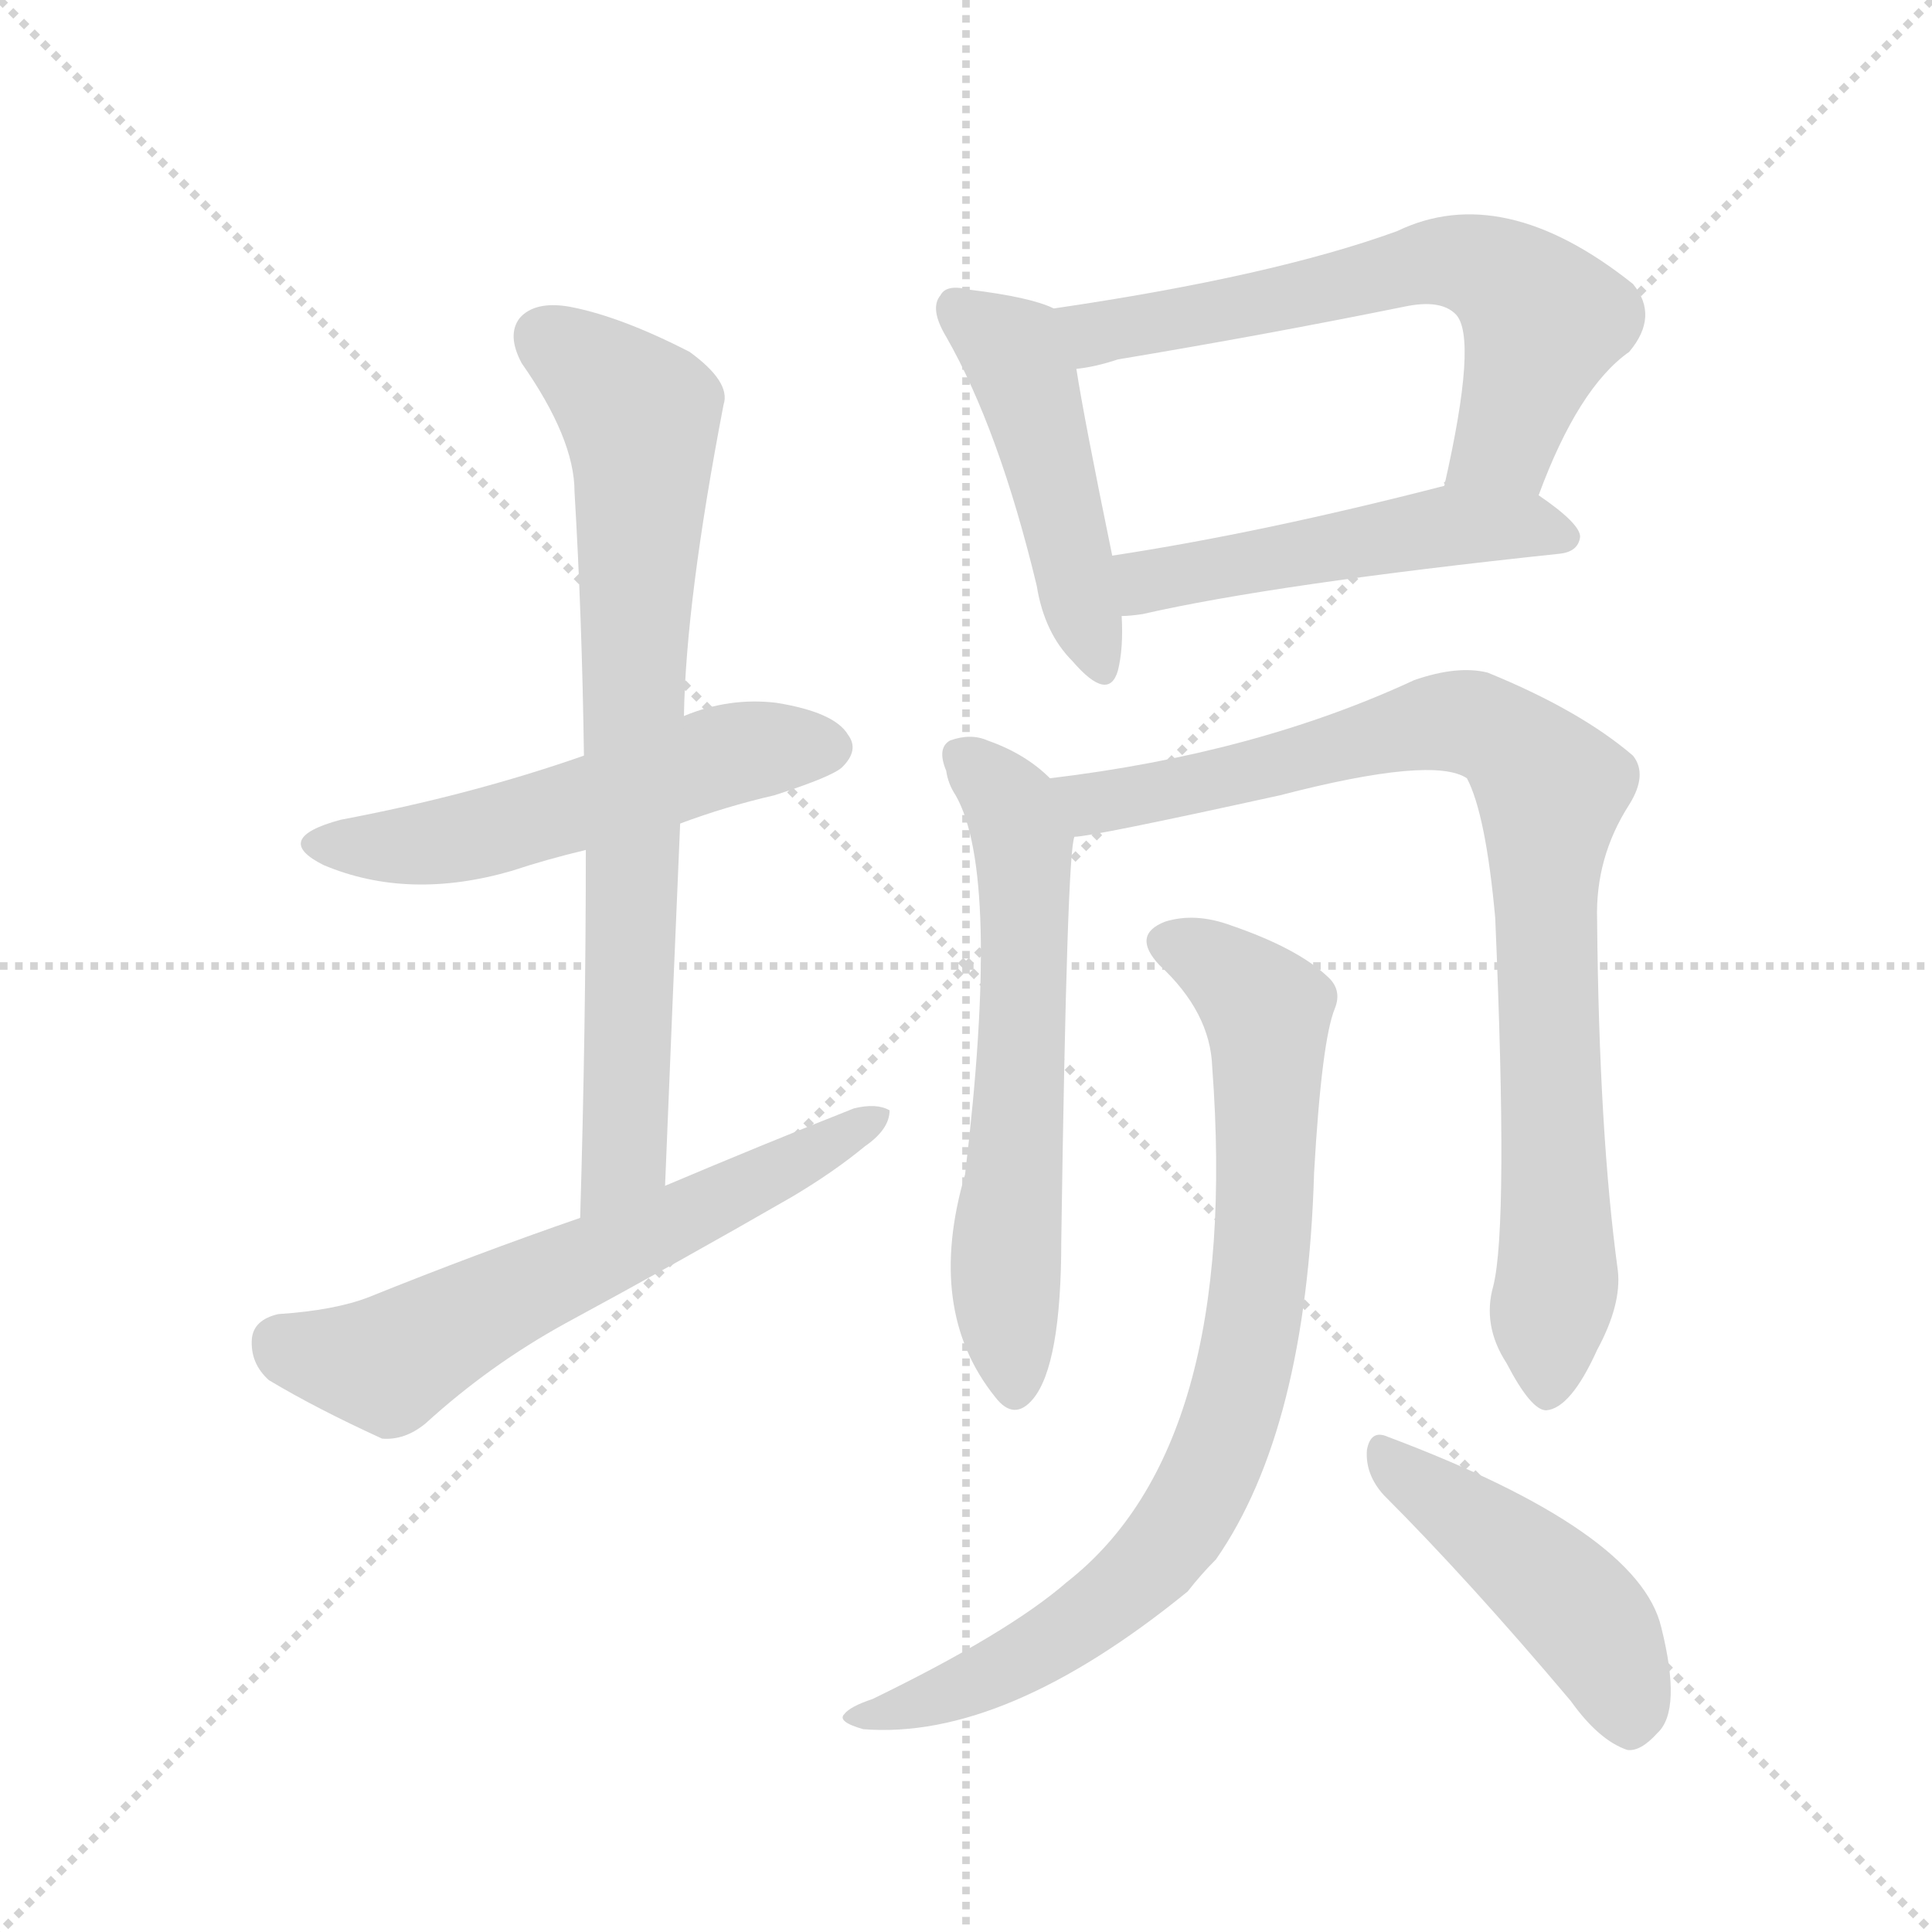 <svg version="1.1" viewBox="0 0 1024 1024" xmlns="http://www.w3.org/2000/svg">
  <g stroke="lightgray" stroke-dasharray="1,1" stroke-width="1" transform="scale(4, 4)">
    <line x1="0" y1="0" x2="256" y2="256"></line>
    <line x1="256" y1="0" x2="0" y2="256"></line>
    <line x1="128" y1="0" x2="128" y2="256"></line>
    <line x1="0" y1="128" x2="256" y2="128"></line>
  </g>
<g transform="scale(1, -1) translate(0, -900)">
   <style type="text/css">
    @keyframes keyframes0 {
      from {
       stroke: blue;
       stroke-dashoffset: 530;
       stroke-width: 128;
       }
       63% {
       animation-timing-function: step-end;
       stroke: blue;
       stroke-dashoffset: 0;
       stroke-width: 128;
       }
       to {
       stroke: black;
       stroke-width: 1024;
       }
       }
       #make-me-a-hanzi-animation-0 {
         animation: keyframes0 0.681s both;
         animation-delay: 0s;
         animation-timing-function: linear;
       }
    @keyframes keyframes1 {
      from {
       stroke: blue;
       stroke-dashoffset: 746;
       stroke-width: 128;
       }
       71% {
       animation-timing-function: step-end;
       stroke: blue;
       stroke-dashoffset: 0;
       stroke-width: 128;
       }
       to {
       stroke: black;
       stroke-width: 1024;
       }
       }
       #make-me-a-hanzi-animation-1 {
         animation: keyframes1 0.857s both;
         animation-delay: 0.681s;
         animation-timing-function: linear;
       }
    @keyframes keyframes2 {
      from {
       stroke: blue;
       stroke-dashoffset: 606;
       stroke-width: 128;
       }
       66% {
       animation-timing-function: step-end;
       stroke: blue;
       stroke-dashoffset: 0;
       stroke-width: 128;
       }
       to {
       stroke: black;
       stroke-width: 1024;
       }
       }
       #make-me-a-hanzi-animation-2 {
         animation: keyframes2 0.743s both;
         animation-delay: 1.538s;
         animation-timing-function: linear;
       }
    @keyframes keyframes3 {
      from {
       stroke: blue;
       stroke-dashoffset: 463;
       stroke-width: 128;
       }
       60% {
       animation-timing-function: step-end;
       stroke: blue;
       stroke-dashoffset: 0;
       stroke-width: 128;
       }
       to {
       stroke: black;
       stroke-width: 1024;
       }
       }
       #make-me-a-hanzi-animation-3 {
         animation: keyframes3 0.627s both;
         animation-delay: 2.282s;
         animation-timing-function: linear;
       }
    @keyframes keyframes4 {
      from {
       stroke: blue;
       stroke-dashoffset: 619;
       stroke-width: 128;
       }
       67% {
       animation-timing-function: step-end;
       stroke: blue;
       stroke-dashoffset: 0;
       stroke-width: 128;
       }
       to {
       stroke: black;
       stroke-width: 1024;
       }
       }
       #make-me-a-hanzi-animation-4 {
         animation: keyframes4 0.754s both;
         animation-delay: 2.908s;
         animation-timing-function: linear;
       }
    @keyframes keyframes5 {
      from {
       stroke: blue;
       stroke-dashoffset: 496;
       stroke-width: 128;
       }
       62% {
       animation-timing-function: step-end;
       stroke: blue;
       stroke-dashoffset: 0;
       stroke-width: 128;
       }
       to {
       stroke: black;
       stroke-width: 1024;
       }
       }
       #make-me-a-hanzi-animation-5 {
         animation: keyframes5 0.654s both;
         animation-delay: 3.662s;
         animation-timing-function: linear;
       }
    @keyframes keyframes6 {
      from {
       stroke: blue;
       stroke-dashoffset: 603;
       stroke-width: 128;
       }
       66% {
       animation-timing-function: step-end;
       stroke: blue;
       stroke-dashoffset: 0;
       stroke-width: 128;
       }
       to {
       stroke: black;
       stroke-width: 1024;
       }
       }
       #make-me-a-hanzi-animation-6 {
         animation: keyframes6 0.741s both;
         animation-delay: 4.316s;
         animation-timing-function: linear;
       }
    @keyframes keyframes7 {
      from {
       stroke: blue;
       stroke-dashoffset: 855;
       stroke-width: 128;
       }
       74% {
       animation-timing-function: step-end;
       stroke: blue;
       stroke-dashoffset: 0;
       stroke-width: 128;
       }
       to {
       stroke: black;
       stroke-width: 1024;
       }
       }
       #make-me-a-hanzi-animation-7 {
         animation: keyframes7 0.946s both;
         animation-delay: 5.056s;
         animation-timing-function: linear;
       }
    @keyframes keyframes8 {
      from {
       stroke: blue;
       stroke-dashoffset: 804;
       stroke-width: 128;
       }
       72% {
       animation-timing-function: step-end;
       stroke: blue;
       stroke-dashoffset: 0;
       stroke-width: 128;
       }
       to {
       stroke: black;
       stroke-width: 1024;
       }
       }
       #make-me-a-hanzi-animation-8 {
         animation: keyframes8 0.904s both;
         animation-delay: 6.002s;
         animation-timing-function: linear;
       }
    @keyframes keyframes9 {
      from {
       stroke: blue;
       stroke-dashoffset: 452;
       stroke-width: 128;
       }
       60% {
       animation-timing-function: step-end;
       stroke: blue;
       stroke-dashoffset: 0;
       stroke-width: 128;
       }
       to {
       stroke: black;
       stroke-width: 1024;
       }
       }
       #make-me-a-hanzi-animation-9 {
         animation: keyframes9 0.618s both;
         animation-delay: 6.907s;
         animation-timing-function: linear;
       }
</style>
<path d="M 360.5 463.5 Q 384.5 472.5 410.5 478.5 Q 441.5 488.5 446.5 493.5 Q 455.5 502.5 449.5 510.5 Q 442.5 522.5 411.5 527.5 Q 386.5 530.5 362.5 520.5 L 309.5 499.5 Q 249.5 478.5 180.5 465.5 Q 143.5 455.5 171.5 441.5 Q 216.5 422.5 271.5 438.5 Q 289.5 444.5 310.5 449.5 L 360.5 463.5 Z" fill="lightgray"></path> 
<path d="M 352.5 271.5 Q 356.5 370.5 360.5 463.5 L 362.5 520.5 Q 363.5 581.5 383.5 685.5 Q 387.5 697.5 365.5 713.5 Q 328.5 732.5 301.5 737.5 Q 283.5 740.5 275.5 731.5 Q 268.5 722.5 276.5 707.5 Q 304.5 667.5 304.5 639.5 Q 308.5 572.5 309.5 499.5 L 310.5 449.5 Q 310.5 355.5 307.5 254.5 C 306.5 224.5 351.5 241.5 352.5 271.5 Z" fill="lightgray"></path> 
<path d="M 307.5 254.5 Q 252.5 235.5 195.5 212.5 Q 177.5 205.5 147.5 203.5 Q 134.5 200.5 133.5 190.5 Q 132.5 177.5 142.5 168.5 Q 167.5 153.5 202.5 137.5 Q 214.5 136.5 225.5 145.5 Q 259.5 176.5 299.5 198.5 Q 360.5 231.5 419.5 265.5 Q 441.5 278.5 458.5 292.5 Q 471.5 301.5 471.5 311.5 Q 464.5 315.5 452.5 312.5 Q 404.5 293.5 352.5 271.5 L 307.5 254.5 Z" fill="lightgray"></path> 
<path d="M 558.5 736.5 Q 546.5 742.5 513.5 746.5 Q 501.5 749.5 498.5 743.5 Q 492.5 736.5 501.5 721.5 Q 529.5 672.5 549.5 589.5 Q 553.5 564.5 568.5 549.5 Q 587.5 527.5 592.5 544.5 Q 595.5 556.5 594.5 573.5 L 589.5 605.5 Q 574.5 678.5 570.5 704.5 C 565.5 733.5 565.5 733.5 558.5 736.5 Z" fill="lightgray"></path> 
<path d="M 815.5 637.5 Q 836.5 694.5 863.5 713.5 Q 879.5 732.5 865.5 749.5 Q 796.5 804.5 740.5 777.5 Q 674.5 753.5 558.5 736.5 C 528.5 732.5 540.5 699.5 570.5 704.5 Q 580.5 705.5 592.5 709.5 Q 670.5 722.5 744.5 737.5 Q 763.5 741.5 771.5 733.5 Q 783.5 721.5 765.5 642.5 C 759.5 613.5 804.5 609.5 815.5 637.5 Z" fill="lightgray"></path> 
<path d="M 594.5 573.5 Q 598.5 573.5 605.5 574.5 Q 675.5 590.5 826.5 606.5 Q 836.5 607.5 837.5 615.5 Q 837.5 622.5 815.5 637.5 C 797.5 650.5 794.5 649.5 765.5 642.5 Q 668.5 617.5 589.5 605.5 C 559.5 600.5 564.5 571.5 594.5 573.5 Z" fill="lightgray"></path> 
<path d="M 556.5 487.5 Q 543.5 500.5 523.5 507.5 Q 514.5 511.5 503.5 507.5 Q 496.5 503.5 501.5 491.5 Q 502.5 484.5 506.5 478.5 Q 530.5 436.5 511.5 277.5 Q 490.5 205.5 527.5 159.5 Q 537.5 146.5 547.5 158.5 Q 562.5 176.5 562.5 242.5 Q 565.5 449.5 569.5 456.5 C 572.5 474.5 572.5 474.5 556.5 487.5 Z" fill="lightgray"></path> 
<path d="M 791.5 218.5 Q 785.5 197.5 798.5 177.5 Q 811.5 152.5 819.5 152.5 Q 832.5 153.5 846.5 184.5 Q 859.5 208.5 857.5 226.5 Q 847.5 299.5 846.5 412.5 Q 845.5 445.5 863.5 473.5 Q 873.5 489.5 865.5 499.5 Q 837.5 523.5 788.5 543.5 Q 772.5 547.5 749.5 539.5 Q 665.5 500.5 556.5 487.5 C 526.5 483.5 539.5 451.5 569.5 456.5 Q 578.5 456.5 678.5 478.5 Q 759.5 499.5 777.5 487.5 Q 787.5 468.5 792.5 413.5 Q 799.5 250.5 791.5 218.5 Z" fill="lightgray"></path> 
<path d="M 642.5 334.5 Q 657.5 133.5 565.5 61.5 Q 534.5 34.5 462.5 -0.5 Q 450.5 -4.5 447.5 -8.5 Q 443.5 -12.5 457.5 -16.5 Q 532.5 -22.5 629.5 56.5 Q 636.5 65.5 644.5 73.5 Q 692.5 142.5 696.5 278.5 Q 700.5 348.5 707.5 365.5 Q 711.5 375.5 703.5 382.5 Q 687.5 397.5 652.5 409.5 Q 633.5 416.5 617.5 411.5 Q 599.5 404.5 614.5 388.5 Q 641.5 363.5 642.5 334.5 Z" fill="lightgray"></path> 
<path d="M 733.5 107.5 Q 778.5 62.5 832.5 -1.5 Q 847.5 -22.5 862.5 -27.5 Q 869.5 -28.5 878.5 -18.5 Q 891.5 -6.5 880.5 37.5 Q 868.5 88.5 735.5 138.5 Q 726.5 142.5 724.5 131.5 Q 723.5 118.5 733.5 107.5 Z" fill="lightgray"></path> 
      <clipPath id="make-me-a-hanzi-clip-0">
      <path d="M 360.5 463.5 Q 384.5 472.5 410.5 478.5 Q 441.5 488.5 446.5 493.5 Q 455.5 502.5 449.5 510.5 Q 442.5 522.5 411.5 527.5 Q 386.5 530.5 362.5 520.5 L 309.5 499.5 Q 249.5 478.5 180.5 465.5 Q 143.5 455.5 171.5 441.5 Q 216.5 422.5 271.5 438.5 Q 289.5 444.5 310.5 449.5 L 360.5 463.5 Z" fill="lightgray"></path>
      </clipPath>
      <path clip-path="url(#make-me-a-hanzi-clip-0)" d="M 172.5 454.5 L 195.5 450.5 L 244.5 455.5 L 384.5 499.5 L 439.5 503.5 " fill="none" id="make-me-a-hanzi-animation-0" stroke-dasharray="402 804" stroke-linecap="round"></path>

      <clipPath id="make-me-a-hanzi-clip-1">
      <path d="M 352.5 271.5 Q 356.5 370.5 360.5 463.5 L 362.5 520.5 Q 363.5 581.5 383.5 685.5 Q 387.5 697.5 365.5 713.5 Q 328.5 732.5 301.5 737.5 Q 283.5 740.5 275.5 731.5 Q 268.5 722.5 276.5 707.5 Q 304.5 667.5 304.5 639.5 Q 308.5 572.5 309.5 499.5 L 310.5 449.5 Q 310.5 355.5 307.5 254.5 C 306.5 224.5 351.5 241.5 352.5 271.5 Z" fill="lightgray"></path>
      </clipPath>
      <path clip-path="url(#make-me-a-hanzi-clip-1)" d="M 287.5 721.5 L 339.5 679.5 L 340.5 664.5 L 330.5 287.5 L 311.5 262.5 " fill="none" id="make-me-a-hanzi-animation-1" stroke-dasharray="618 1236" stroke-linecap="round"></path>

      <clipPath id="make-me-a-hanzi-clip-2">
      <path d="M 307.5 254.5 Q 252.5 235.5 195.5 212.5 Q 177.5 205.5 147.5 203.5 Q 134.5 200.5 133.5 190.5 Q 132.5 177.5 142.5 168.5 Q 167.5 153.5 202.5 137.5 Q 214.5 136.5 225.5 145.5 Q 259.5 176.5 299.5 198.5 Q 360.5 231.5 419.5 265.5 Q 441.5 278.5 458.5 292.5 Q 471.5 301.5 471.5 311.5 Q 464.5 315.5 452.5 312.5 Q 404.5 293.5 352.5 271.5 L 307.5 254.5 Z" fill="lightgray"></path>
      </clipPath>
      <path clip-path="url(#make-me-a-hanzi-clip-2)" d="M 148.5 188.5 L 205.5 176.5 L 466.5 307.5 " fill="none" id="make-me-a-hanzi-animation-2" stroke-dasharray="478 956" stroke-linecap="round"></path>

      <clipPath id="make-me-a-hanzi-clip-3">
      <path d="M 558.5 736.5 Q 546.5 742.5 513.5 746.5 Q 501.5 749.5 498.5 743.5 Q 492.5 736.5 501.5 721.5 Q 529.5 672.5 549.5 589.5 Q 553.5 564.5 568.5 549.5 Q 587.5 527.5 592.5 544.5 Q 595.5 556.5 594.5 573.5 L 589.5 605.5 Q 574.5 678.5 570.5 704.5 C 565.5 733.5 565.5 733.5 558.5 736.5 Z" fill="lightgray"></path>
      </clipPath>
      <path clip-path="url(#make-me-a-hanzi-clip-3)" d="M 507.5 736.5 L 536.5 714.5 L 544.5 695.5 L 580.5 549.5 " fill="none" id="make-me-a-hanzi-animation-3" stroke-dasharray="335 670" stroke-linecap="round"></path>

      <clipPath id="make-me-a-hanzi-clip-4">
      <path d="M 815.5 637.5 Q 836.5 694.5 863.5 713.5 Q 879.5 732.5 865.5 749.5 Q 796.5 804.5 740.5 777.5 Q 674.5 753.5 558.5 736.5 C 528.5 732.5 540.5 699.5 570.5 704.5 Q 580.5 705.5 592.5 709.5 Q 670.5 722.5 744.5 737.5 Q 763.5 741.5 771.5 733.5 Q 783.5 721.5 765.5 642.5 C 759.5 613.5 804.5 609.5 815.5 637.5 Z" fill="lightgray"></path>
      </clipPath>
      <path clip-path="url(#make-me-a-hanzi-clip-4)" d="M 568.5 734.5 L 582.5 723.5 L 754.5 760.5 L 783.5 758.5 L 803.5 747.5 L 817.5 729.5 L 797.5 666.5 L 772.5 653.5 " fill="none" id="make-me-a-hanzi-animation-4" stroke-dasharray="491 982" stroke-linecap="round"></path>

      <clipPath id="make-me-a-hanzi-clip-5">
      <path d="M 594.5 573.5 Q 598.5 573.5 605.5 574.5 Q 675.5 590.5 826.5 606.5 Q 836.5 607.5 837.5 615.5 Q 837.5 622.5 815.5 637.5 C 797.5 650.5 794.5 649.5 765.5 642.5 Q 668.5 617.5 589.5 605.5 C 559.5 600.5 564.5 571.5 594.5 573.5 Z" fill="lightgray"></path>
      </clipPath>
      <path clip-path="url(#make-me-a-hanzi-clip-5)" d="M 596.5 601.5 L 607.5 591.5 L 762.5 621.5 L 807.5 621.5 L 828.5 615.5 " fill="none" id="make-me-a-hanzi-animation-5" stroke-dasharray="368 736" stroke-linecap="round"></path>

      <clipPath id="make-me-a-hanzi-clip-6">
      <path d="M 556.5 487.5 Q 543.5 500.5 523.5 507.5 Q 514.5 511.5 503.5 507.5 Q 496.5 503.5 501.5 491.5 Q 502.5 484.5 506.5 478.5 Q 530.5 436.5 511.5 277.5 Q 490.5 205.5 527.5 159.5 Q 537.5 146.5 547.5 158.5 Q 562.5 176.5 562.5 242.5 Q 565.5 449.5 569.5 456.5 C 572.5 474.5 572.5 474.5 556.5 487.5 Z" fill="lightgray"></path>
      </clipPath>
      <path clip-path="url(#make-me-a-hanzi-clip-6)" d="M 510.5 498.5 L 530.5 480.5 L 542.5 449.5 L 532.5 221.5 L 537.5 163.5 " fill="none" id="make-me-a-hanzi-animation-6" stroke-dasharray="475 950" stroke-linecap="round"></path>

      <clipPath id="make-me-a-hanzi-clip-7">
      <path d="M 791.5 218.5 Q 785.5 197.5 798.5 177.5 Q 811.5 152.5 819.5 152.5 Q 832.5 153.5 846.5 184.5 Q 859.5 208.5 857.5 226.5 Q 847.5 299.5 846.5 412.5 Q 845.5 445.5 863.5 473.5 Q 873.5 489.5 865.5 499.5 Q 837.5 523.5 788.5 543.5 Q 772.5 547.5 749.5 539.5 Q 665.5 500.5 556.5 487.5 C 526.5 483.5 539.5 451.5 569.5 456.5 Q 578.5 456.5 678.5 478.5 Q 759.5 499.5 777.5 487.5 Q 787.5 468.5 792.5 413.5 Q 799.5 250.5 791.5 218.5 Z" fill="lightgray"></path>
      </clipPath>
      <path clip-path="url(#make-me-a-hanzi-clip-7)" d="M 565.5 485.5 L 579.5 474.5 L 773.5 517.5 L 799.5 507.5 L 822.5 481.5 L 818.5 426.5 L 825.5 221.5 L 820.5 162.5 " fill="none" id="make-me-a-hanzi-animation-7" stroke-dasharray="727 1454" stroke-linecap="round"></path>

      <clipPath id="make-me-a-hanzi-clip-8">
      <path d="M 642.5 334.5 Q 657.5 133.5 565.5 61.5 Q 534.5 34.5 462.5 -0.5 Q 450.5 -4.5 447.5 -8.5 Q 443.5 -12.5 457.5 -16.5 Q 532.5 -22.5 629.5 56.5 Q 636.5 65.5 644.5 73.5 Q 692.5 142.5 696.5 278.5 Q 700.5 348.5 707.5 365.5 Q 711.5 375.5 703.5 382.5 Q 687.5 397.5 652.5 409.5 Q 633.5 416.5 617.5 411.5 Q 599.5 404.5 614.5 388.5 Q 641.5 363.5 642.5 334.5 Z" fill="lightgray"></path>
      </clipPath>
      <path clip-path="url(#make-me-a-hanzi-clip-8)" d="M 619.5 399.5 L 640.5 391.5 L 671.5 360.5 L 670.5 251.5 L 651.5 145.5 L 632.5 101.5 L 593.5 55.5 L 537.5 18.5 L 453.5 -11.5 " fill="none" id="make-me-a-hanzi-animation-8" stroke-dasharray="676 1352" stroke-linecap="round"></path>

      <clipPath id="make-me-a-hanzi-clip-9">
      <path d="M 733.5 107.5 Q 778.5 62.5 832.5 -1.5 Q 847.5 -22.5 862.5 -27.5 Q 869.5 -28.5 878.5 -18.5 Q 891.5 -6.5 880.5 37.5 Q 868.5 88.5 735.5 138.5 Q 726.5 142.5 724.5 131.5 Q 723.5 118.5 733.5 107.5 Z" fill="lightgray"></path>
      </clipPath>
      <path clip-path="url(#make-me-a-hanzi-clip-9)" d="M 735.5 126.5 L 838.5 44.5 L 853.5 21.5 L 863.5 -13.5 " fill="none" id="make-me-a-hanzi-animation-9" stroke-dasharray="324 648" stroke-linecap="round"></path>

</g>
</svg>
